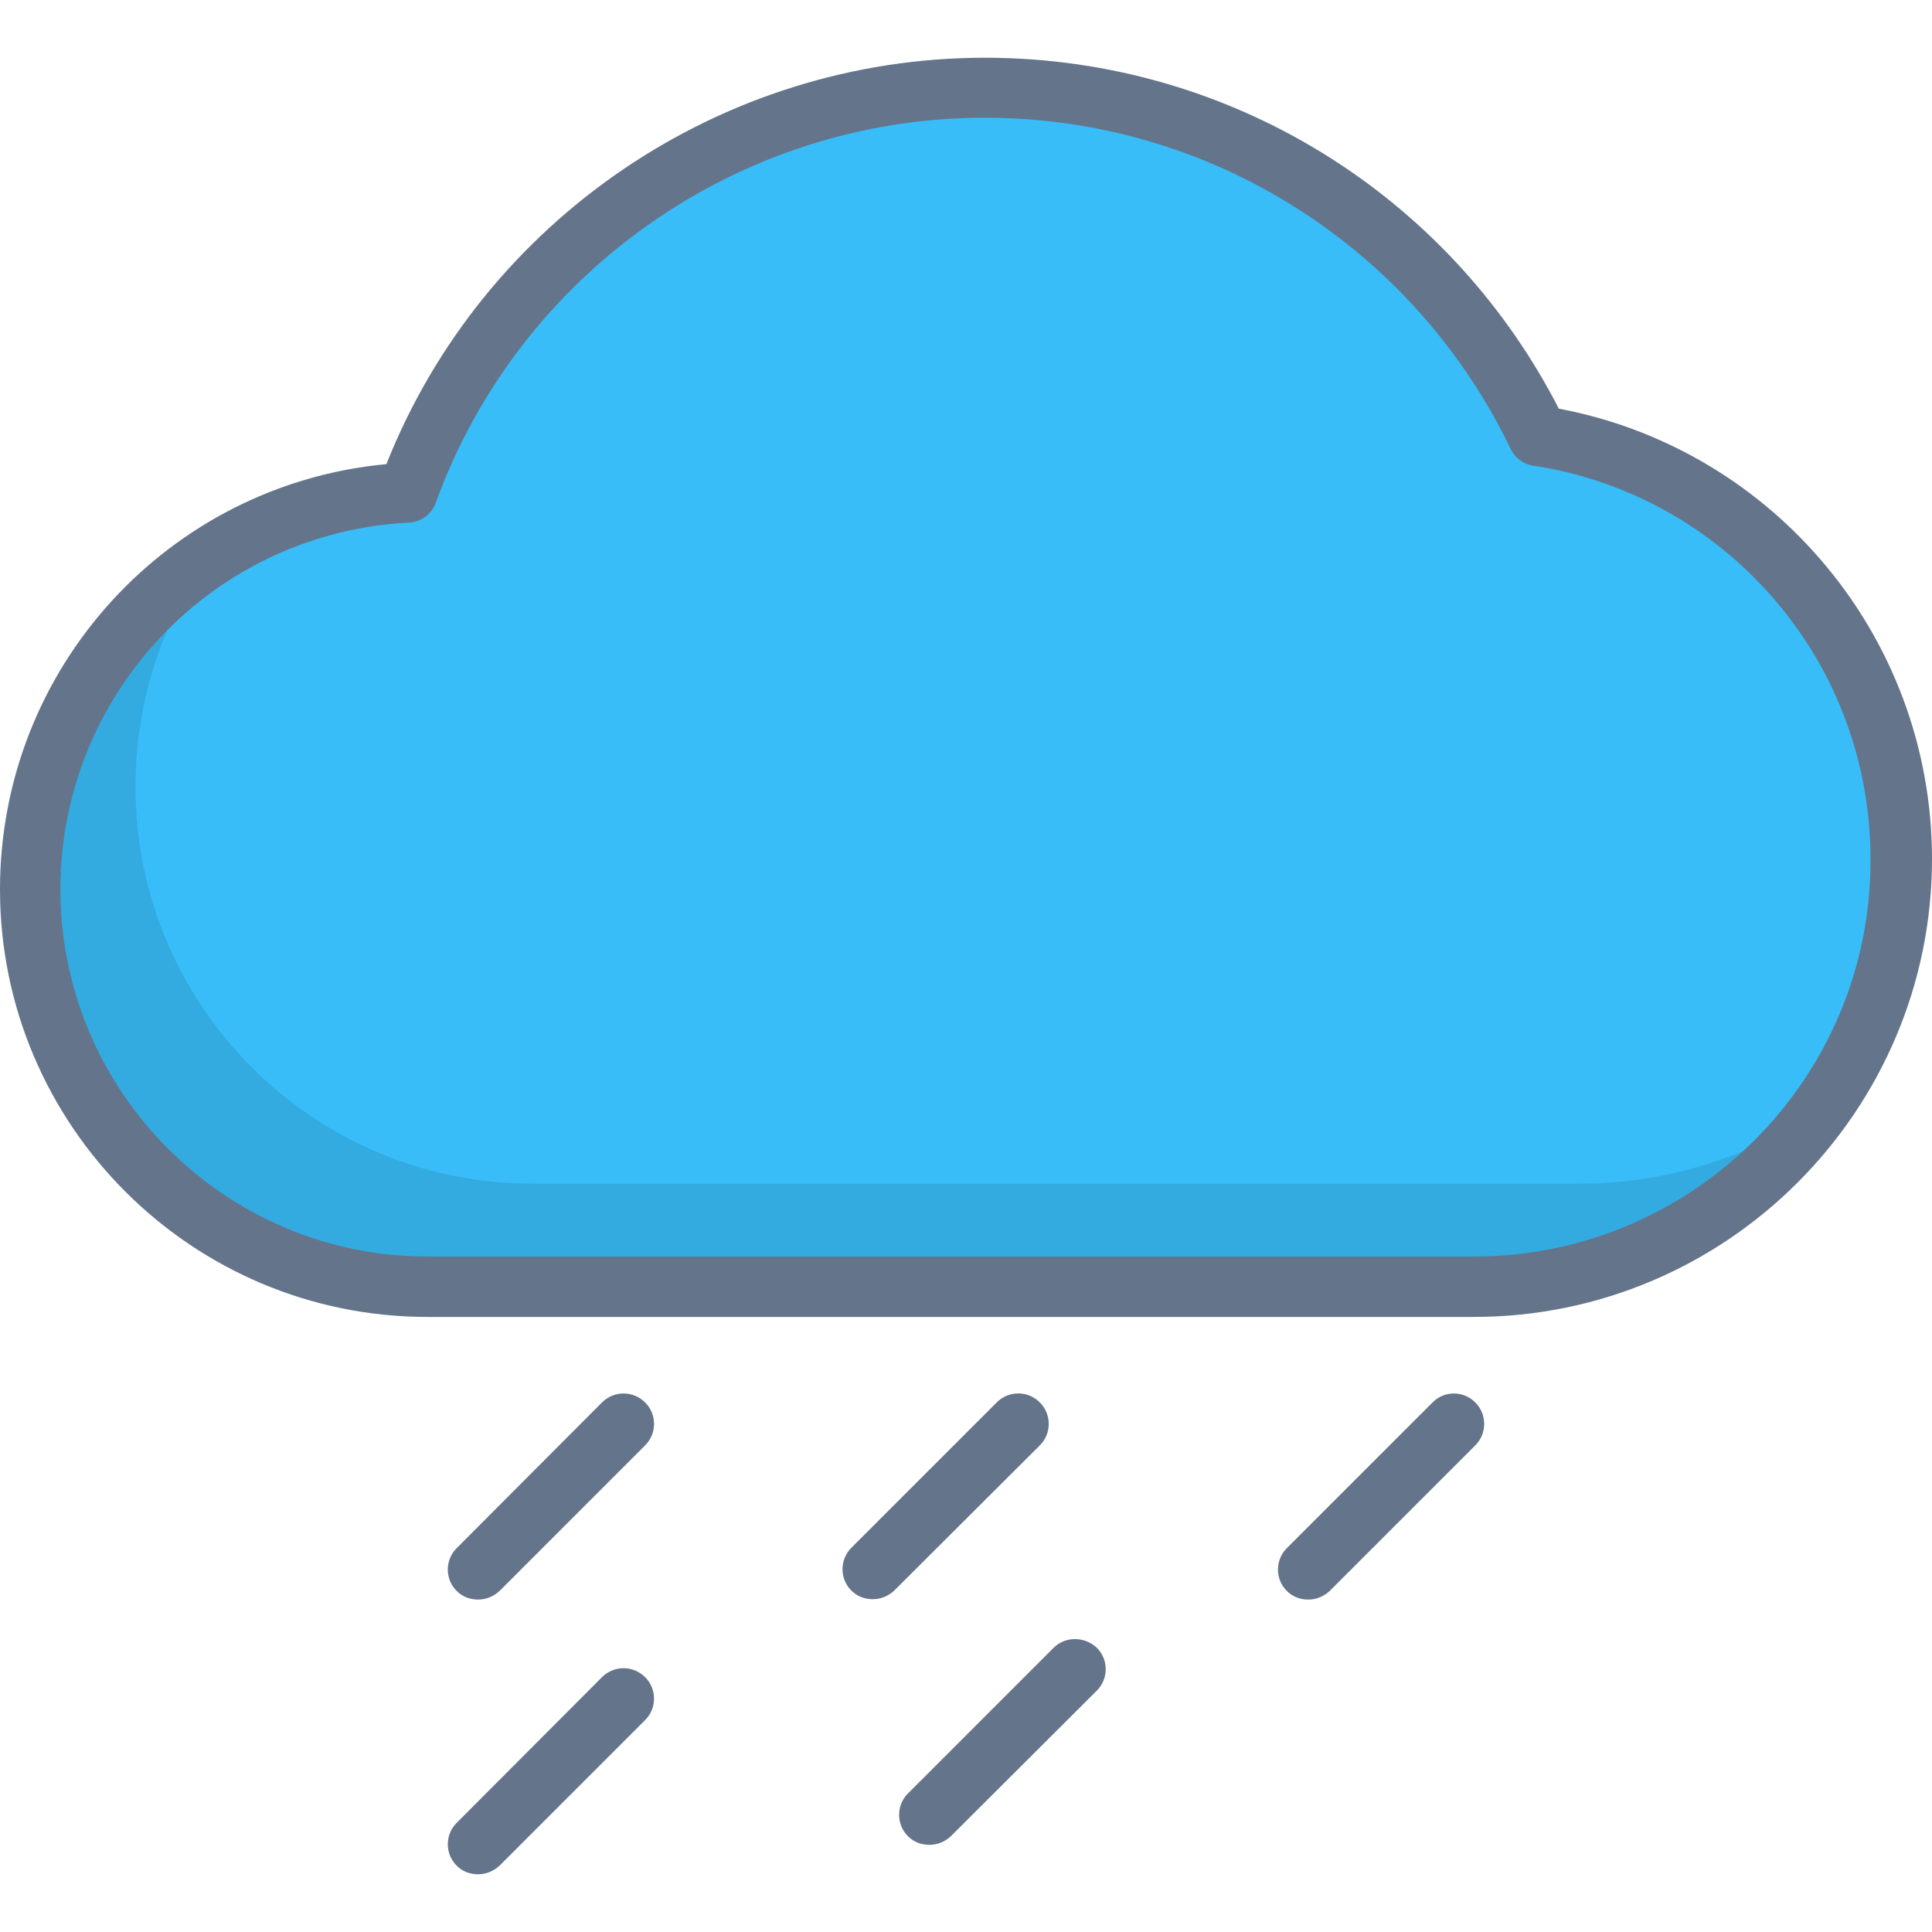 <?xml version="1.0" encoding="utf-8"?><!--Generator: Adobe Illustrator 26.0.2, SVG Export Plug-In . SVG Version: 6.00 Build 0)--><svg version="1.1" id="Layer_1" xmlns="http://www.w3.org/2000/svg" xmlns:xlink="http://www.w3.org/1999/xlink" x="0px" y="0px" viewBox="0 0 512 512" style="enable-background:new 0 0 512 512;" xml:space="preserve"><style type="text/css">.st0{fill:#38BDF8;}
	.st1{opacity:0.1;}
	.st2{fill:#64748b;}</style><path class="st0" d="M407.7,115.5c-26.2-54.6-82.1-92.3-146.7-92.3c-70.4,0-130.3,44.7-153,107.3C52.4,133.3,8,179.3,8,235.7
	C8,293.9,55.2,341,113.3,341h277.3c62.6,0,113.4-50.8,113.4-113.4C504,170.8,462.2,123.8,407.7,115.5z"/><g class="st1"><path d="M418.5,313.7H141.2c-58.2,0-105.3-47.1-105.3-105.3c0-22.4,7-43.2,18.9-60.2C26.6,167,8,199.2,8,235.7
		C8,293.9,55.2,341,113.3,341h277.3c37.9,0,71.5-18.6,92.1-47.3C464.5,306.3,442.3,313.7,418.5,313.7z"/></g><path class="st2" d="M159.6,371.6L121,410.3c-3.1,3.1-3.1,8.2,0,11.3c1.6,1.6,3.6,2.3,5.7,2.3s4.1-0.8,5.7-2.3L171,383
	c3.1-3.1,3.1-8.2,0-11.3C167.8,368.5,162.8,368.5,159.6,371.6z M159.6,444.4L121,483.1c-3.1,3.1-3.1,8.2,0,11.3
	c1.6,1.6,3.6,2.3,5.7,2.3s4.1-0.8,5.7-2.3l38.6-38.6c3.1-3.1,3.1-8.2,0-11.3C167.8,441.3,162.8,441.3,159.6,444.4z M275.5,371.6
	c-3.1-3.1-8.2-3.1-11.3,0l-38.6,38.6c-3.1,3.1-3.1,8.2,0,11.3c1.6,1.6,3.6,2.3,5.7,2.3s4.1-0.8,5.7-2.3l38.7-38.6
	C278.7,379.8,278.7,374.7,275.5,371.6z M482.3,148.1c-18-20.8-42.5-34.8-69.2-39.8c-13.8-26.9-34.4-49.7-60-66.1
	c-27.5-17.6-59.3-26.9-92.1-26.9c-69.9,0-133,43.1-158.6,107.7C44.6,128.4,0,177,0,235.7C0,298.2,50.8,349,113.3,349h277.3
	c66.9,0,121.4-54.5,121.4-121.4C512,198.4,501.5,170.2,482.3,148.1z M390.6,333H113.3C59.7,333,16,289.3,16,235.7
	c0-51.9,40.6-94.6,92.4-97.2c3.2-0.2,6-2.2,7.1-5.3c22.1-61,80.5-102,145.4-102c29.7,0,58.5,8.4,83.4,24.4
	c24.2,15.5,43.6,37.5,56,63.3c1.1,2.4,3.4,4.1,6,4.5c24.6,3.7,47.3,16.2,63.7,35.2c16.6,19.1,25.7,43.6,25.7,69
	C496,285.7,448.7,333,390.6,333z M279.2,436.7l-38.6,38.6c-3.1,3.1-3.1,8.2,0,11.3c1.6,1.6,3.6,2.3,5.7,2.3s4.1-0.8,5.7-2.3
	l38.7-38.6c3.1-3.1,3.1-8.2,0-11.3C287.4,433.6,282.3,433.6,279.2,436.7z M379.7,371.6L341,410.3c-3.1,3.1-3.1,8.2,0,11.3
	c1.6,1.6,3.6,2.3,5.7,2.3c2.1,0,4.1-0.8,5.7-2.3L391,383c3.1-3.1,3.1-8.2,0-11.3C387.9,368.5,382.8,368.5,379.7,371.6z"/></svg>